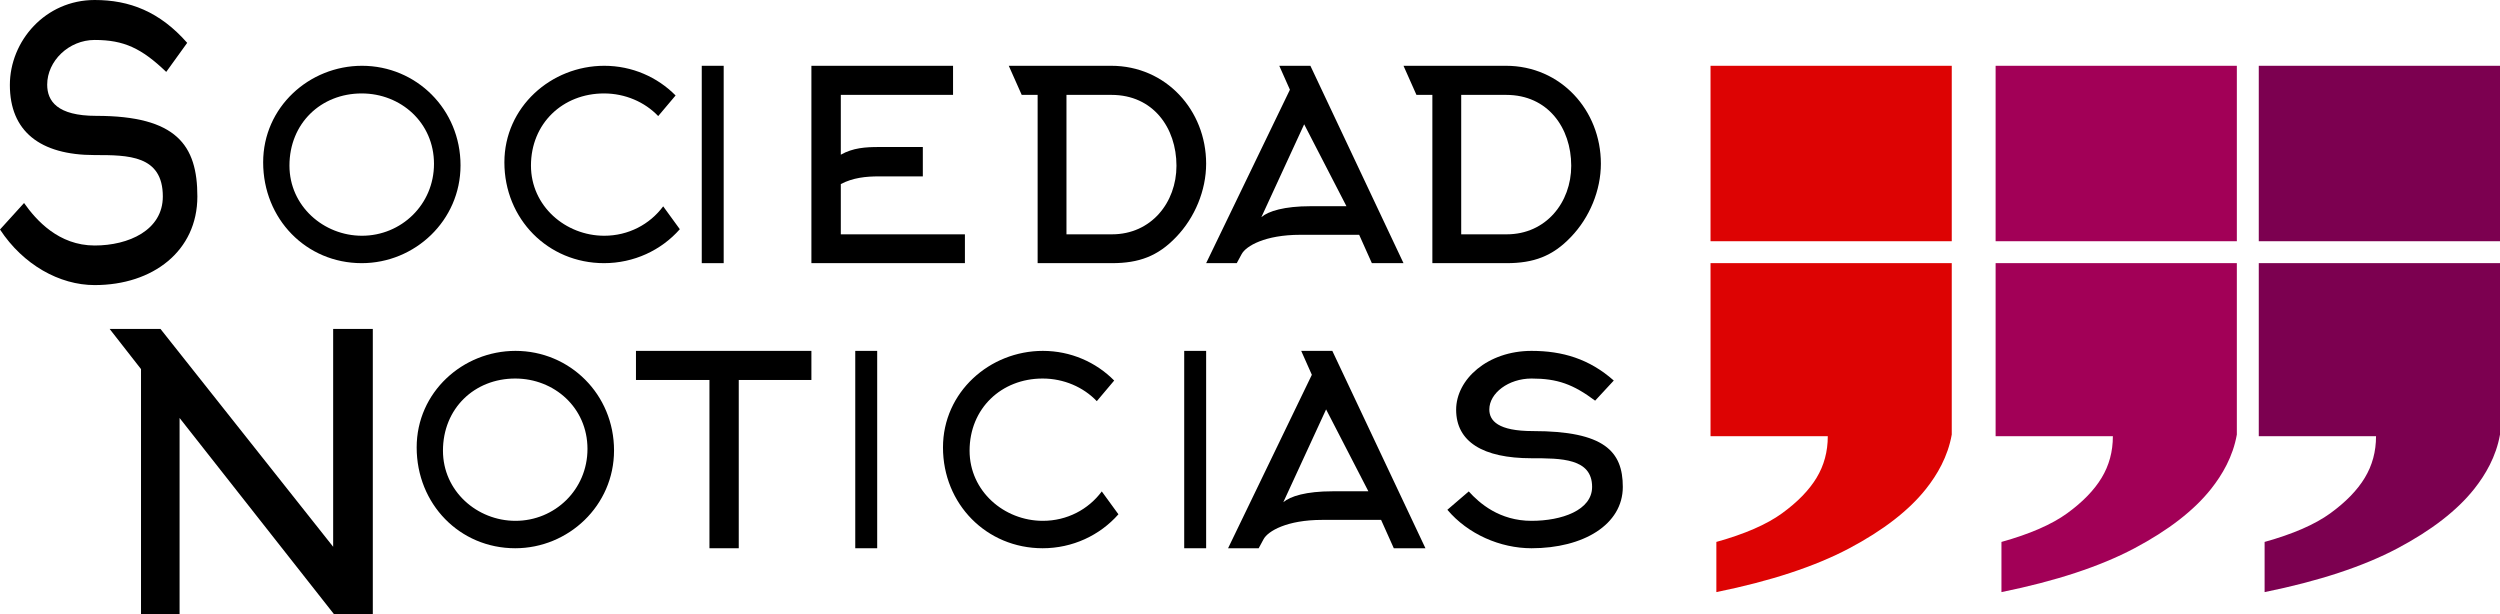 <?xml version="1.0" encoding="UTF-8"?>
<svg width="114px" height="28px" viewBox="0 0 114 28" version="1.1" xmlns="http://www.w3.org/2000/svg" xmlns:xlink="http://www.w3.org/1999/xlink">
    <!-- Generator: Sketch 48.2 (47327) - http://www.bohemiancoding.com/sketch -->
    <title>SN_VECTOR_LOGO</title>
    <desc>Created with Sketch.</desc>
    <defs>
        <polygon id="path-1" points="0 43 124 43 124 0 0 0"></polygon>
    </defs>
    <g id="header" stroke="none" stroke-width="1" fill="none" fill-rule="evenodd" transform="translate(-107, -15)">
        <g id="SN_VECTOR_LOGO" transform="translate(100, 7)">
            <path d="M11.317,21 C9.714,21 8.055,20.073 7,18.466 L8.097,17.257 C8.645,18.036 9.672,19.195 11.317,19.195 C12.864,19.195 14.425,18.499 14.425,16.959 C14.425,15.071 12.836,15.071 11.317,15.071 C8.814,15.071 7.45,13.978 7.45,11.875 C7.45,9.871 9.067,8 11.317,8 C12.906,8 14.284,8.53 15.536,9.954 L14.58,11.279 C13.455,10.202 12.653,9.822 11.317,9.822 C10.136,9.822 9.152,10.782 9.152,11.859 C9.152,12.604 9.602,13.283 11.388,13.283 C15.058,13.283 16,14.624 16,16.959 C16,19.443 13.975,21 11.317,21" id="Fill-1" fill="#000000"></path>
            <path d="M23.494,12.261 C21.634,12.261 20.199,13.625 20.199,15.552 C20.199,17.398 21.757,18.75 23.506,18.75 C25.299,18.75 26.79,17.329 26.79,15.471 C26.79,13.591 25.276,12.261 23.494,12.261 M23.494,20 C20.961,20 19,17.982 19,15.403 C19,12.88 21.107,11 23.506,11 C25.983,11 28,12.983 28,15.54 C28,18.062 25.915,20 23.494,20" id="Fill-3" fill="#000000"></path>
            <path d="M37.014,13.293 C36.402,12.651 35.507,12.261 34.544,12.261 C32.663,12.261 31.212,13.625 31.212,15.552 C31.212,17.398 32.787,18.75 34.555,18.75 C35.654,18.75 36.629,18.234 37.241,17.409 L38,18.452 C37.15,19.415 35.904,20 34.544,20 C31.983,20 30,17.982 30,15.403 C30,12.88 32.13,11 34.555,11 C35.824,11 36.98,11.516 37.807,12.353 L37.014,13.293 Z" id="Fill-5" fill="#000000"></path>
            <mask id="mask-2" fill="white">
                <use xlink:href="#path-1"></use>
            </mask>
            <g id="Clip-8"></g>
            <polygon id="Fill-7" fill="#000000" mask="url(#mask-2)" points="39 20 40 20 40 11 39 11"></polygon>
            <path d="M45.341,18.685 L51,18.685 L51,20 L44,20 L44,11 L50.459,11 L50.459,12.327 L45.341,12.327 L45.341,15.054 C45.895,14.74 46.473,14.704 47.076,14.704 L49.081,14.704 L49.081,16.043 L47.076,16.043 C46.485,16.043 45.895,16.103 45.341,16.393 L45.341,18.685 Z" id="Fill-9" fill="#000000" mask="url(#mask-2)"></path>
            <path d="M55.631,18.685 L57.709,18.685 C59.492,18.685 60.647,17.237 60.647,15.56 C60.647,13.823 59.578,12.327 57.684,12.327 L55.631,12.327 L55.631,18.685 Z M53,11 L57.672,11 C60.168,11 62,13.027 62,15.464 C62,16.682 61.484,17.925 60.635,18.806 C59.799,19.686 58.926,20 57.709,20 L54.316,20 L54.316,12.327 L53.59,12.327 L53,11 Z" id="Fill-10" fill="#000000" mask="url(#mask-2)"></path>
            <path d="M68.398,17.403 L66.47,13.668 L64.519,17.901 C64.838,17.628 65.56,17.403 66.766,17.403 L68.398,17.403 Z M65.335,11 L66.754,11 L71,20 L69.557,20 L68.978,18.707 L66.293,18.707 C64.685,18.707 63.821,19.217 63.62,19.585 L63.396,20 L62,20 L65.82,12.091 L65.335,11 Z" id="Fill-11" fill="#000000" mask="url(#mask-2)"></path>
            <path d="M73.631,18.685 L75.709,18.685 C77.492,18.685 78.648,17.237 78.648,15.56 C78.648,13.823 77.578,12.327 75.684,12.327 L73.631,12.327 L73.631,18.685 Z M71,11 L75.672,11 C78.168,11 80,13.027 80,15.464 C80,16.682 79.484,17.925 78.635,18.806 C77.799,19.686 76.926,20 75.709,20 L72.316,20 L72.316,12.327 L71.59,12.327 L71,11 Z" id="Fill-12" fill="#000000" mask="url(#mask-2)"></path>
            <polygon id="Fill-13" fill="#000000" mask="url(#mask-2)" points="12 23 14.318 23 22.192 32.933 22.192 23 24 23 24 36 22.225 36 15.189 27.06 15.189 36 13.43 36 13.43 24.83"></polygon>
            <path d="M30.494,25.261 C28.634,25.261 27.199,26.625 27.199,28.552 C27.199,30.398 28.757,31.75 30.506,31.75 C32.299,31.75 33.789,30.329 33.789,28.471 C33.789,26.591 32.276,25.261 30.494,25.261 M30.494,33 C27.961,33 26,30.982 26,28.403 C26,25.88 28.107,24 30.506,24 C32.983,24 35,25.983 35,28.54 C35,31.062 32.915,33 30.494,33" id="Fill-14" fill="#000000" mask="url(#mask-2)"></path>
            <polygon id="Fill-15" fill="#000000" mask="url(#mask-2)" points="40.687 25.327 40.687 33 39.351 33 39.351 25.327 36 25.327 36 24 44 24 44 25.327"></polygon>
            <polygon id="Fill-16" fill="#000000" mask="url(#mask-2)" points="46 33 47 33 47 24 46 24"></polygon>
            <path d="M57.014,26.293 C56.402,25.651 55.507,25.261 54.544,25.261 C52.663,25.261 51.213,26.625 51.213,28.552 C51.213,30.398 52.788,31.75 54.555,31.75 C55.654,31.75 56.629,31.234 57.241,30.409 L58,31.452 C57.15,32.415 55.904,33 54.544,33 C51.983,33 50,30.982 50,28.403 C50,25.88 52.13,24 54.555,24 C55.824,24 56.98,24.516 57.807,25.353 L57.014,26.293 Z" id="Fill-17" fill="#000000" mask="url(#mask-2)"></path>
            <polygon id="Fill-18" fill="#000000" mask="url(#mask-2)" points="61 33 62 33 62 24 61 24"></polygon>
            <path d="M69.398,30.403 L67.47,26.668 L65.519,30.901 C65.838,30.628 66.56,30.403 67.766,30.403 L69.398,30.403 Z M66.335,24 L67.754,24 L72,33 L70.557,33 L69.978,31.707 L67.293,31.707 C65.685,31.707 64.821,32.217 64.62,32.585 L64.396,33 L63,33 L66.82,25.091 L66.335,24 Z" id="Fill-19" fill="#000000" mask="url(#mask-2)"></path>
            <path d="M76.838,33 C75.413,33 73.938,32.358 73,31.246 L73.975,30.409 C74.463,30.948 75.375,31.75 76.838,31.75 C78.213,31.75 79.6,31.269 79.6,30.203 C79.6,28.896 78.188,28.896 76.838,28.896 C74.613,28.896 73.4,28.139 73.4,26.683 C73.4,25.296 74.837,24 76.838,24 C78.25,24 79.475,24.367 80.588,25.353 L79.738,26.27 C78.738,25.525 78.025,25.261 76.838,25.261 C75.788,25.261 74.913,25.926 74.913,26.671 C74.913,27.187 75.313,27.657 76.9,27.657 C80.163,27.657 81,28.586 81,30.203 C81,31.922 79.2,33 76.838,33" id="Fill-20" fill="#000000" mask="url(#mask-2)"></path>
            <polygon id="Fill-21" fill="#DD0303" mask="url(#mask-2)" points="85 19 96 19 96 11 85 11"></polygon>
            <path d="M85.266,27.892 L90.347,27.892 C90.347,28.592 90.176,29.225 89.834,29.79 C89.491,30.356 88.967,30.894 88.263,31.406 C87.559,31.917 86.559,32.352 85.266,32.712 L85.266,35 C87.74,34.497 89.757,33.833 91.318,33.008 C92.878,32.182 94.049,31.275 94.83,30.288 C95.333,29.652 95.821,28.828 96,27.817 L96,25.981 L96,22.858 L96,20 L85,20 L85,27.817 L85,27.892 L85.266,27.892" id="Fill-22" fill="#DD0303" mask="url(#mask-2)"></path>
            <polygon id="Fill-23" fill="#A20057" mask="url(#mask-2)" points="98 19 109 19 109 11 98 11"></polygon>
            <polygon id="Fill-24" fill="#7C0050" mask="url(#mask-2)" points="110 19 121 19 121 11 110 11"></polygon>
            <path d="M98.266,27.892 L103.347,27.892 C103.347,28.592 103.176,29.225 102.833,29.79 C102.491,30.356 101.967,30.894 101.263,31.406 C100.558,31.917 99.559,32.352 98.266,32.712 L98.266,35 C100.74,34.497 102.757,33.833 104.318,33.008 C105.878,32.182 107.049,31.275 107.83,30.288 C108.333,29.652 108.821,28.828 109,27.817 L109,25.981 L109,22.858 L109,20 L98,20 L98,27.817 L98,27.892 L98.266,27.892" id="Fill-25" fill="#A20057" mask="url(#mask-2)"></path>
            <path d="M110.266,27.892 L115.347,27.892 C115.347,28.592 115.176,29.225 114.833,29.79 C114.491,30.356 113.967,30.894 113.263,31.406 C112.559,31.917 111.559,32.352 110.266,32.712 L110.266,35 C112.74,34.497 114.757,33.833 116.318,33.008 C117.878,32.182 119.049,31.275 119.83,30.288 C120.333,29.652 120.821,28.828 121,27.817 L121,25.981 L121,22.858 L121,20 L110,20 L110,27.817 L110,27.892 L110.266,27.892" id="Fill-26" fill="#7C0050" mask="url(#mask-2)"></path>
        </g>
    </g>
</svg>